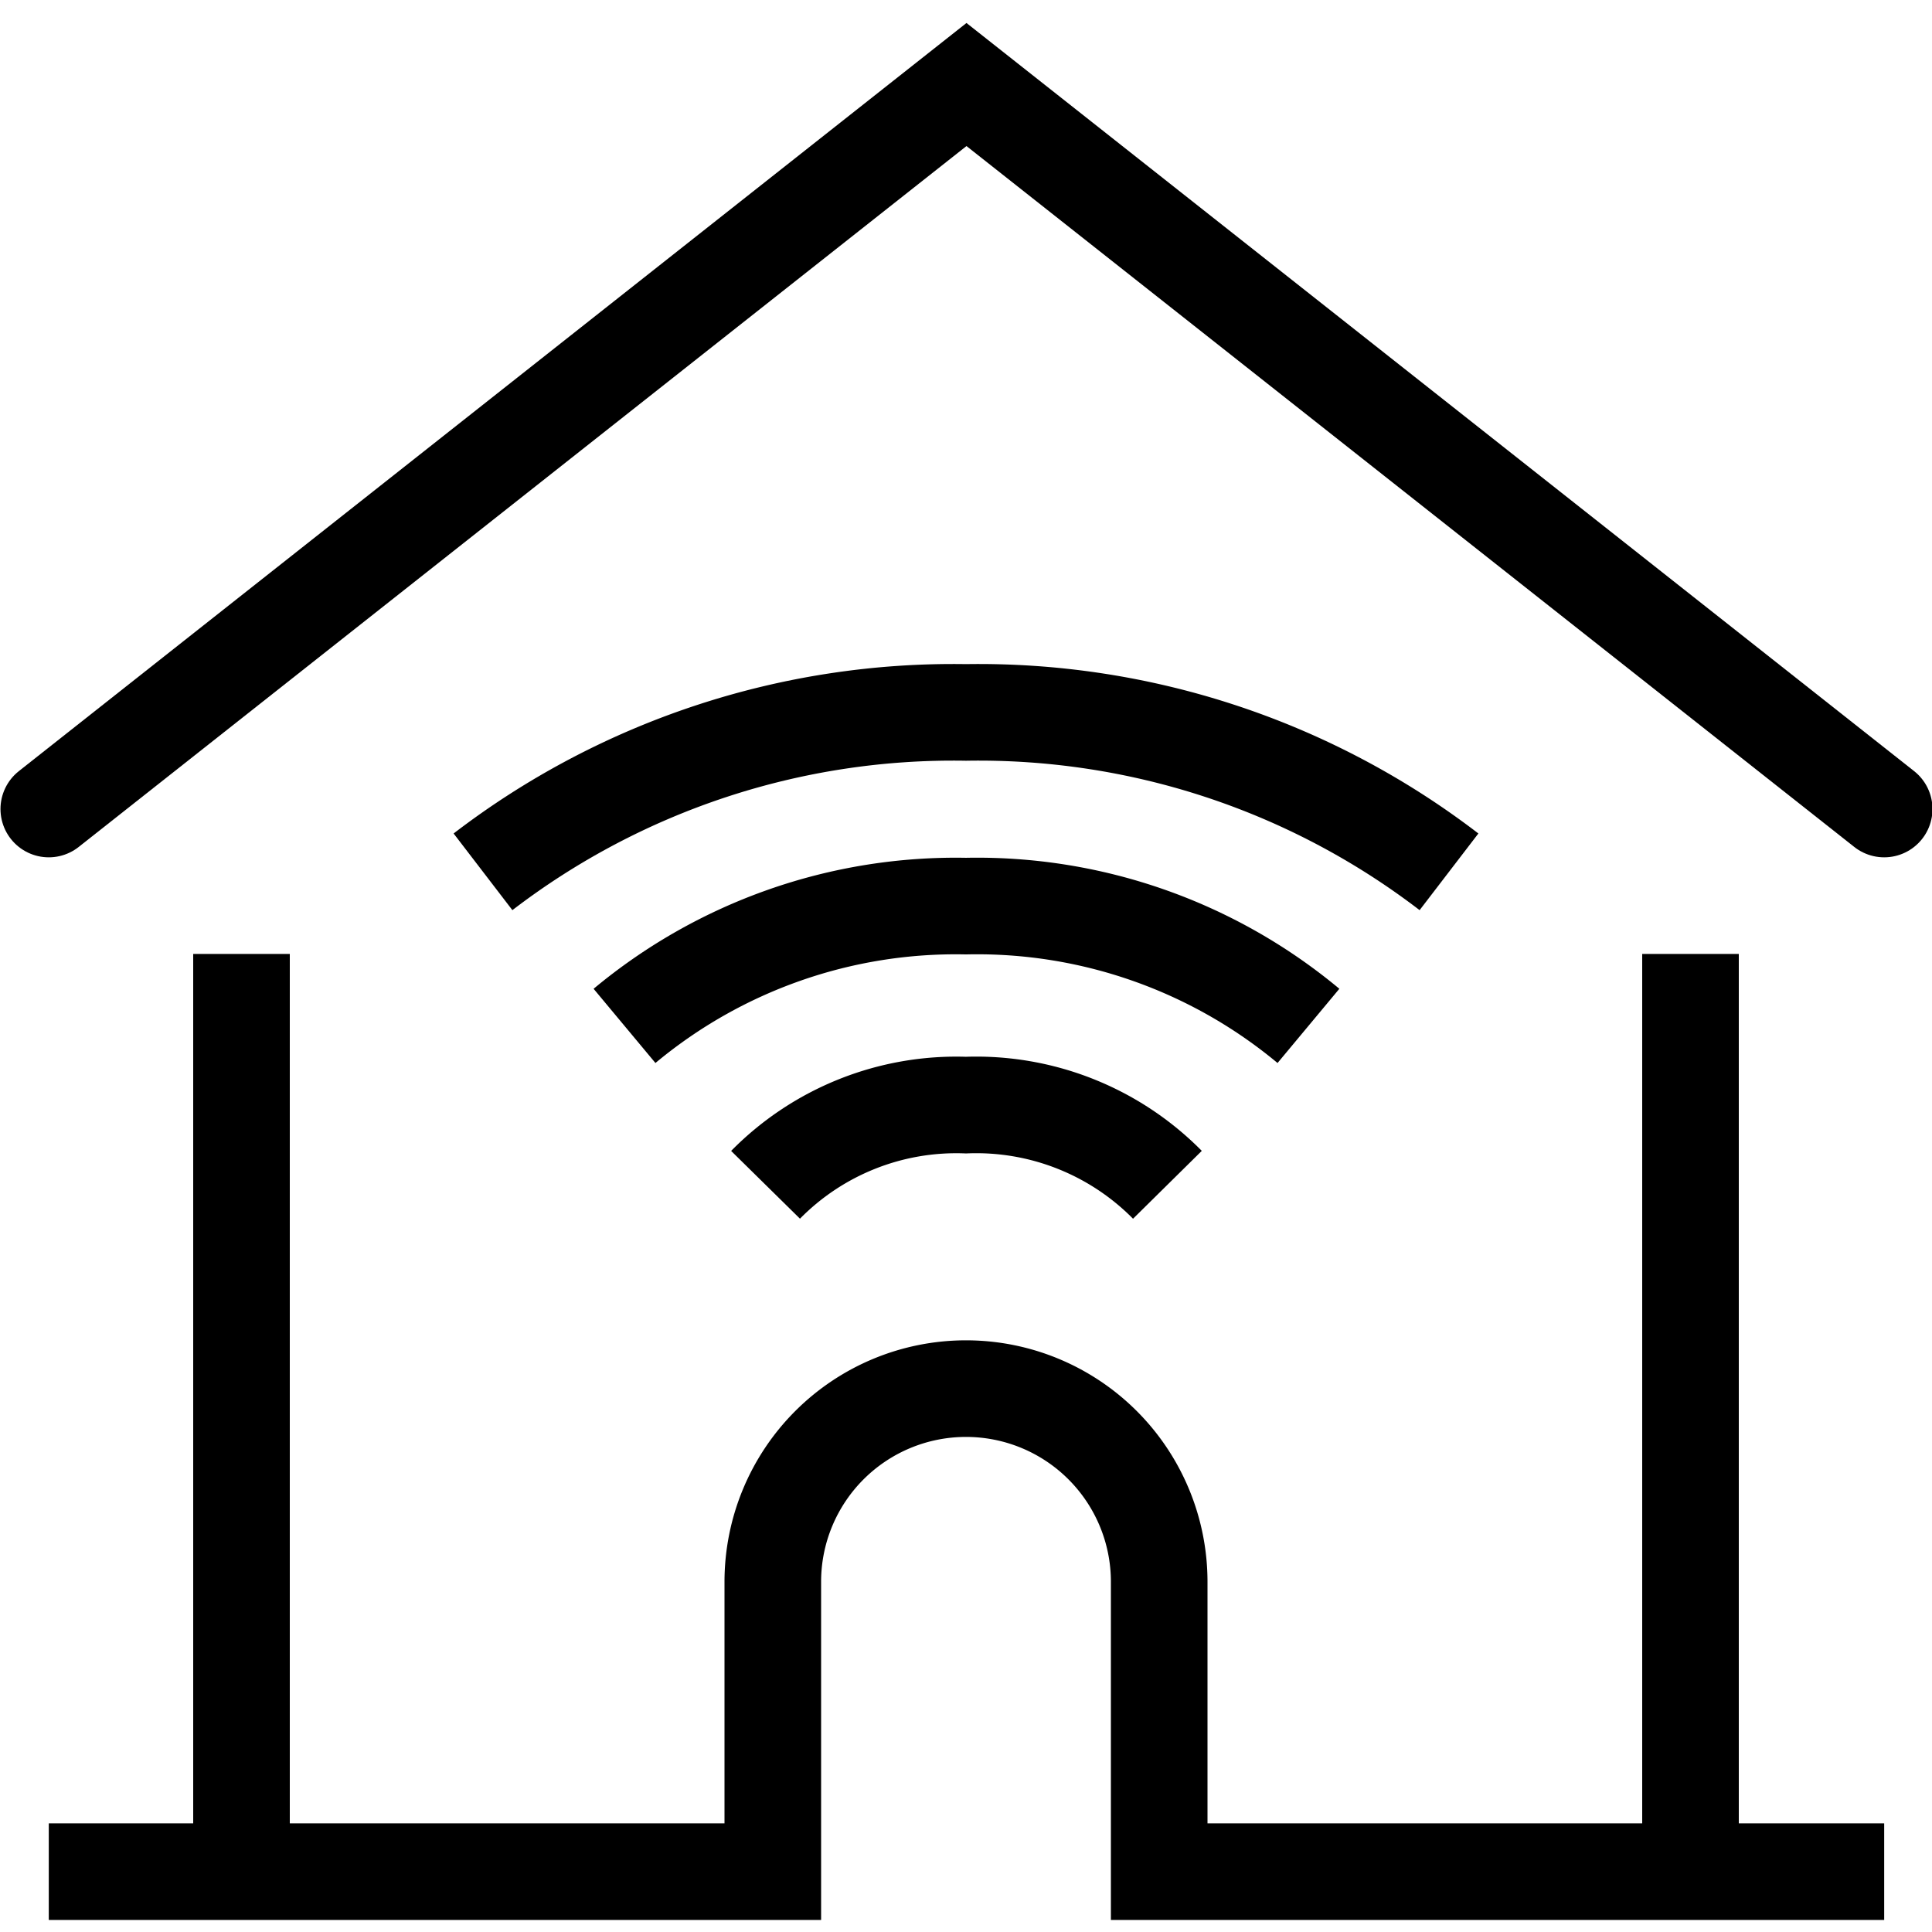 <svg width="40" height="40" viewBox="0 0 40 40" xmlns="http://www.w3.org/2000/svg">
  <g fill="none" fill-rule="evenodd">
    <path stroke="currentColor" stroke-width="2" stroke-linecap="round" d="M1.01 16.75l19-15 19 15"/>
    <path d="M5 19.75v19h11v-6a4 4 0 1 1 8 0v6h11v-19M1.01 38.75h5M24.01 38.75h15" stroke="currentColor" stroke-width="2"/>
    <path d="M15.85 24.53A5.54 5.54 0 0 1 20 22.88a5.56 5.56 0 0 1 4.17 1.65M12.93 21.24A10.71 10.71 0 0 1 20 18.76a10.72 10.72 0 0 1 7.09 2.48M10 18.05a16 16 0 0 1 10-3.3 16 16 0 0 1 10 3.3" stroke="currentColor" stroke-width="2"/>
  </g>
</svg>
